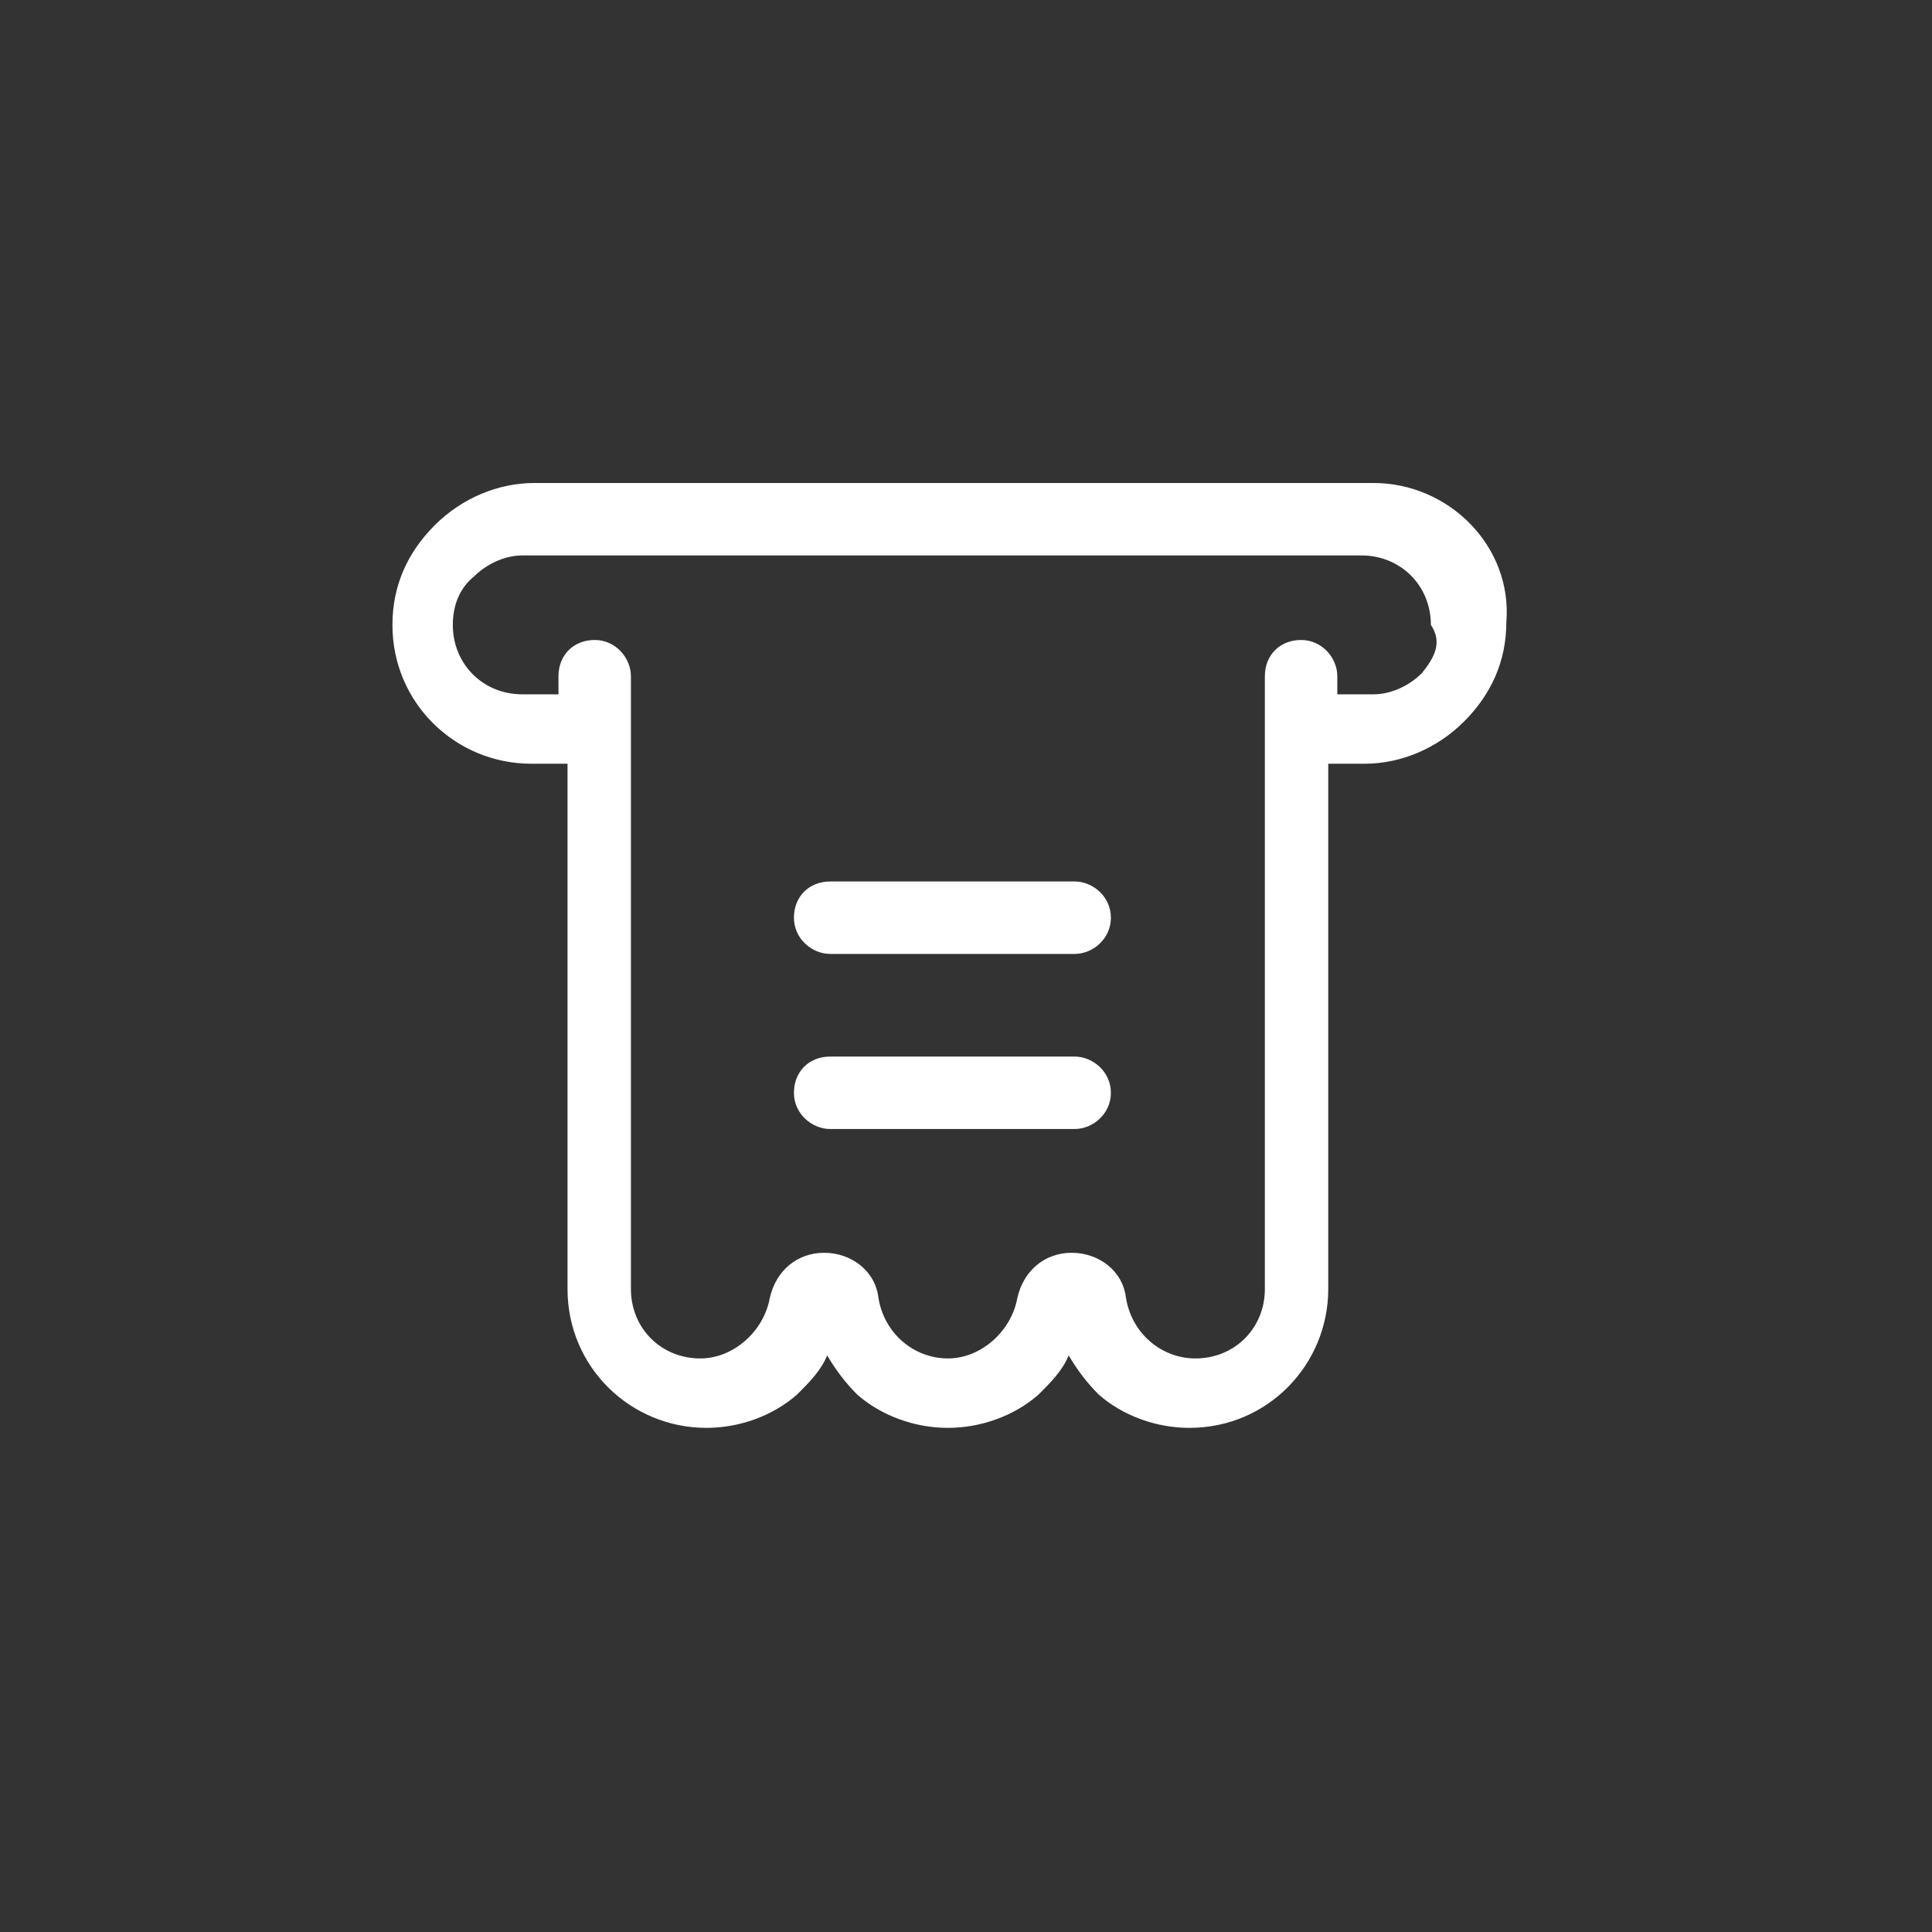 <?xml version="1.0" encoding="utf-8"?>
<!-- Generator: Adobe Illustrator 21.1.0, SVG Export Plug-In . SVG Version: 6.00 Build 0)  -->
<svg version="1.1" id="Layer_1" xmlns="http://www.w3.org/2000/svg" xmlns:xlink="http://www.w3.org/1999/xlink" x="0px" y="0px"
	 viewBox="0 0 64 64" enable-background="new 0 0 64 64" xml:space="preserve">
<rect x="0" y="0" width="64" height="64" fill="#333333" stroke="none"/>
<g>
	<g>
		<g id="e-ticketing">
			<g id="Group_1350" transform="translate(1566 -3104)">
				<path id="Path_2485" fill="#FFFFFF" d="M-1520.5,3120h-27.8c-1.2,0-2.4,0.5-3.3,1.4s-1.4,2-1.4,3.3c0,2.6,2.1,4.6,4.6,4.6h1.2
					v17.4c0,2.6,2.1,4.6,4.6,4.6c1.1,0,2.2-0.4,3-1.1c0.4-0.4,0.8-0.8,1-1.3c0.3,0.5,0.6,0.9,1,1.3c0.8,0.7,1.9,1.1,3,1.1
					s2.2-0.4,3-1.1c0.4-0.4,0.8-0.8,1-1.3c0.3,0.5,0.6,0.9,1,1.3c0.8,0.7,1.9,1.1,3,1.1c2.6,0,4.6-2.1,4.6-4.6v-17.4h1.2
					c1.2,0,2.4-0.5,3.3-1.4s1.4-2,1.4-3.3C-1515.9,3122.1-1518,3120-1520.5,3120z M-1518.9,3126.3c-0.4,0.4-1,0.7-1.6,0.7h-1.2v-0.6
					c0-0.6-0.5-1.2-1.2-1.2s-1.2,0.5-1.2,1.2v20.3c0,1.3-1,2.3-2.3,2.3c-1.1,0-2.1-0.8-2.3-2c-0.1-0.9-0.9-1.5-1.8-1.5
					s-1.6,0.6-1.8,1.5c-0.2,1.1-1.2,2-2.3,2c-1.1,0-2.1-0.8-2.3-2c-0.1-0.9-0.9-1.5-1.8-1.5s-1.6,0.6-1.8,1.5c-0.2,1.1-1.2,2-2.3,2
					c-1.3,0-2.3-1-2.3-2.3v-20.3c0-0.6-0.5-1.2-1.2-1.2s-1.2,0.5-1.2,1.2v0.6h-1.2c-1.3,0-2.3-1-2.3-2.3c0-0.6,0.2-1.2,0.7-1.6
					c0.4-0.4,1-0.7,1.6-0.7h27.8c1.3,0,2.3,1,2.3,2.3C-1518.2,3125.3-1518.5,3125.8-1518.9,3126.3L-1518.9,3126.3z"/>
				<path id="Path_2486" fill="#FFFFFF" d="M-1530.4,3141.4h-8.1c-0.6,0-1.2-0.5-1.2-1.2s0.5-1.2,1.2-1.2h8.1c0.6,0,1.2,0.5,1.2,1.2
					S-1529.8,3141.4-1530.4,3141.4z"/>
				<path id="Path_2487" fill="#FFFFFF" d="M-1530.4,3135.6h-8.1c-0.6,0-1.2-0.5-1.2-1.2s0.5-1.2,1.2-1.2h8.1c0.6,0,1.2,0.5,1.2,1.2
					S-1529.8,3135.6-1530.4,3135.6z"/>
			</g>
		</g>
	</g>
</g>
</svg>
